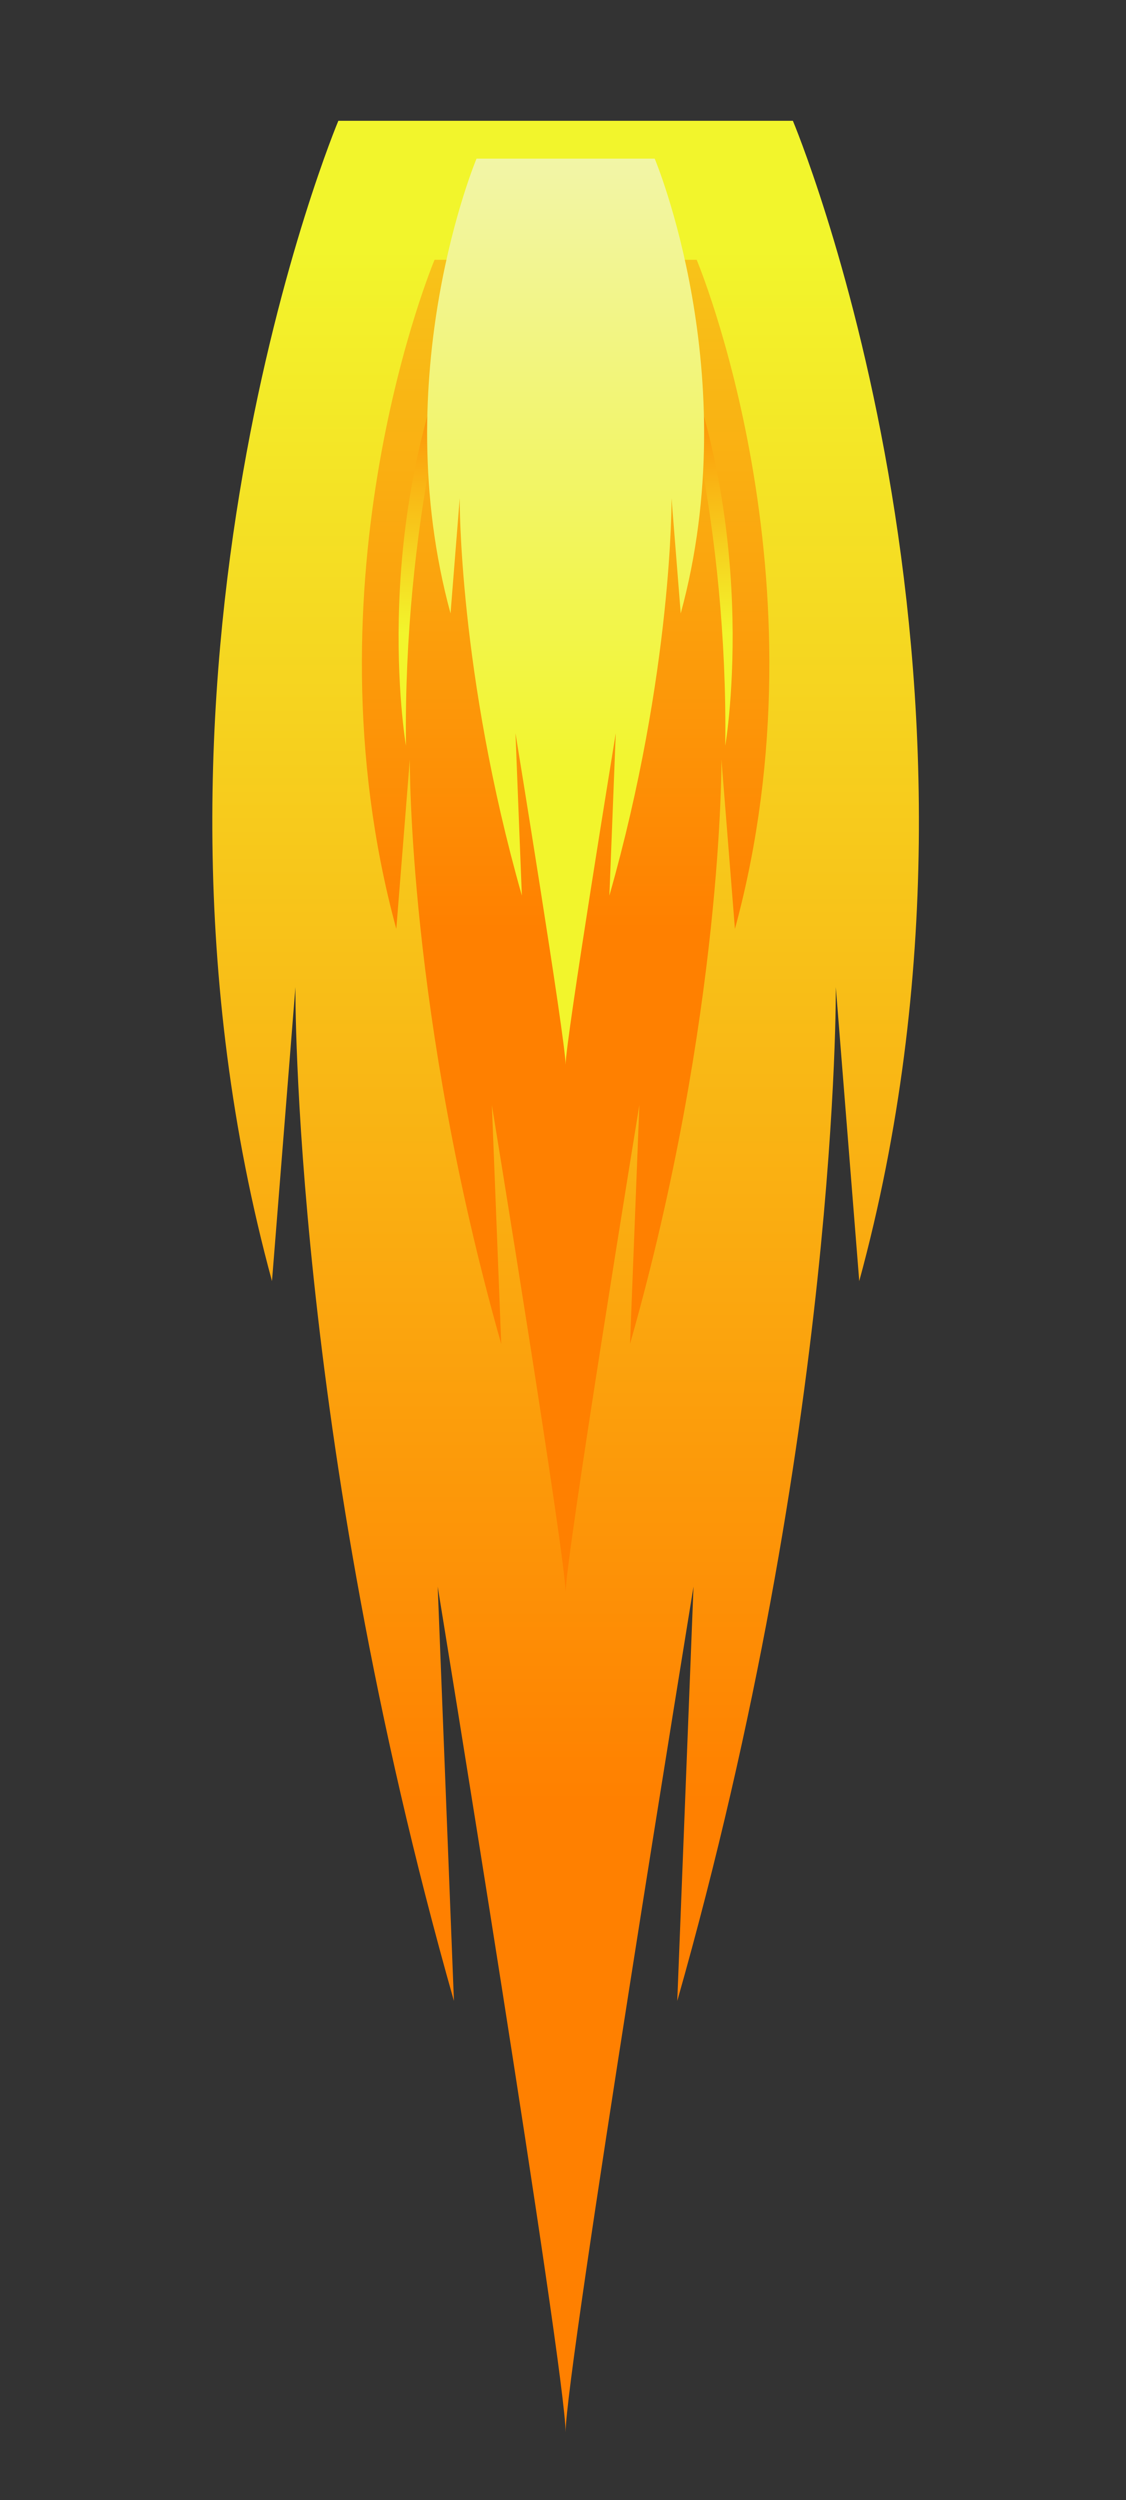 <?xml version="1.0" encoding="utf-8"?>
<!-- Generator: Adobe Illustrator 17.0.0, SVG Export Plug-In . SVG Version: 6.00 Build 0)  -->
<!DOCTYPE svg PUBLIC "-//W3C//DTD SVG 1.1//EN" "http://www.w3.org/Graphics/SVG/1.1/DTD/svg11.dtd">
<svg version="1.1" id="Layer_1" xmlns="http://www.w3.org/2000/svg" xmlns:xlink="http://www.w3.org/1999/xlink" x="0px" y="0px"
	 width="91px" height="202px" viewBox="0 0 91 202" enable-background="new 0 0 91 202" xml:space="preserve">
<rect x="0" y="0" width="91" height="202" fill="#333333" stroke="none"/>
<g>
	
		<linearGradient id="SVGID_1_" gradientUnits="userSpaceOnUse" x1="45.711" y1="57.385" x2="45.711" y2="183.012" gradientTransform="matrix(1 0 0 -1 0 203)">
		<stop  offset="0" style="stop-color:#FF8000"/>
		<stop  offset="0.309" style="stop-color:#FBA50E"/>
		<stop  offset="1" style="stop-color:#F2F52C"/>
	</linearGradient>
	<path fill="url(#SVGID_1_)" d="M69.442,103.506l-1.894-23.752c0,0,0.296,35.784-12.813,81.907l1.312-33.472
		c0,0-10.337,63.391-10.337,68.333c0-4.942-10.336-68.333-10.336-68.333l1.311,33.472c-13.105-46.123-12.81-81.907-12.81-81.907
		l-1.894,23.752C8.587,54.301,27.345,9.759,27.345,9.759h36.733C64.078,9.759,82.835,54.301,69.442,103.506z"/>
	
		<linearGradient id="SVGID_2_" gradientUnits="userSpaceOnUse" x1="45.712" y1="127.87" x2="45.712" y2="222.781" gradientTransform="matrix(1 0 0 -1 0 203)">
		<stop  offset="0" style="stop-color:#FF8000"/>
		<stop  offset="0.309" style="stop-color:#FBA50E"/>
		<stop  offset="1" style="stop-color:#F2F52C"/>
	</linearGradient>
	<path fill="url(#SVGID_2_)" d="M59.395,75.05l-1.091-13.696c0,0,0.17,20.632-7.388,47.23l0.755-19.303c0,0-5.96,36.553-5.96,39.402
		c0-2.85-5.959-39.402-5.959-39.402l0.756,19.303c-7.558-26.599-7.387-47.23-7.387-47.23L32.028,75.05
		c-7.725-28.376,3.092-54.06,3.092-54.06h21.183C56.303,20.99,67.12,46.674,59.395,75.05z"/>
	
		<linearGradient id="SVGID_3_" gradientUnits="userSpaceOnUse" x1="72.6" y1="173.458" x2="72.6" y2="151.675" gradientTransform="matrix(-0.999 -0.049 0.049 -0.999 99.544 206.3)">
		<stop  offset="0" style="stop-color:#FF8000"/>
		<stop  offset="0.309" style="stop-color:#FBA50E"/>
		<stop  offset="1" style="stop-color:#F2F52C"/>
	</linearGradient>
	<path fill="url(#SVGID_3_)" d="M38.161,23.986c-8.582,17.475-5.353,36.261-5.353,36.261C32.595,42.276,36.625,28.12,38.161,23.986z
		"/>
	
		<linearGradient id="SVGID_4_" gradientUnits="userSpaceOnUse" x1="53.297" y1="174.407" x2="53.297" y2="152.624" gradientTransform="matrix(0.999 -0.049 -0.049 -0.999 11.205 206.3)">
		<stop  offset="0" style="stop-color:#FF8000"/>
		<stop  offset="0.309" style="stop-color:#FBA50E"/>
		<stop  offset="1" style="stop-color:#F2F52C"/>
	</linearGradient>
	<path fill="url(#SVGID_4_)" d="M53.262,23.986c8.583,17.475,5.353,36.261,5.353,36.261C58.829,42.276,54.797,28.12,53.262,23.986z"
		/>
	
		<linearGradient id="SVGID_5_" gradientUnits="userSpaceOnUse" x1="45.712" y1="139.764" x2="45.712" y2="206.608" gradientTransform="matrix(1 0 0 -1 0 203)">
		<stop  offset="0" style="stop-color:#F2F52C"/>
		<stop  offset="0.5" style="stop-color:#F2F57C"/>
		<stop  offset="1" style="stop-color:#F2F6D0"/>
	</linearGradient>
	<path fill="url(#SVGID_5_)" d="M55.014,49.562l-0.742-9.309c0,0,0.115,14.024-5.023,32.105l0.515-13.12
		c0,0-4.053,24.845-4.053,26.783c0-1.938-4.051-26.783-4.051-26.783l0.515,13.12c-5.138-18.081-5.022-32.105-5.022-32.105
		l-0.742,9.309c-5.251-19.287,2.101-36.745,2.101-36.745h14.399C52.912,12.817,60.264,30.275,55.014,49.562z"/>
</g>
</svg>
